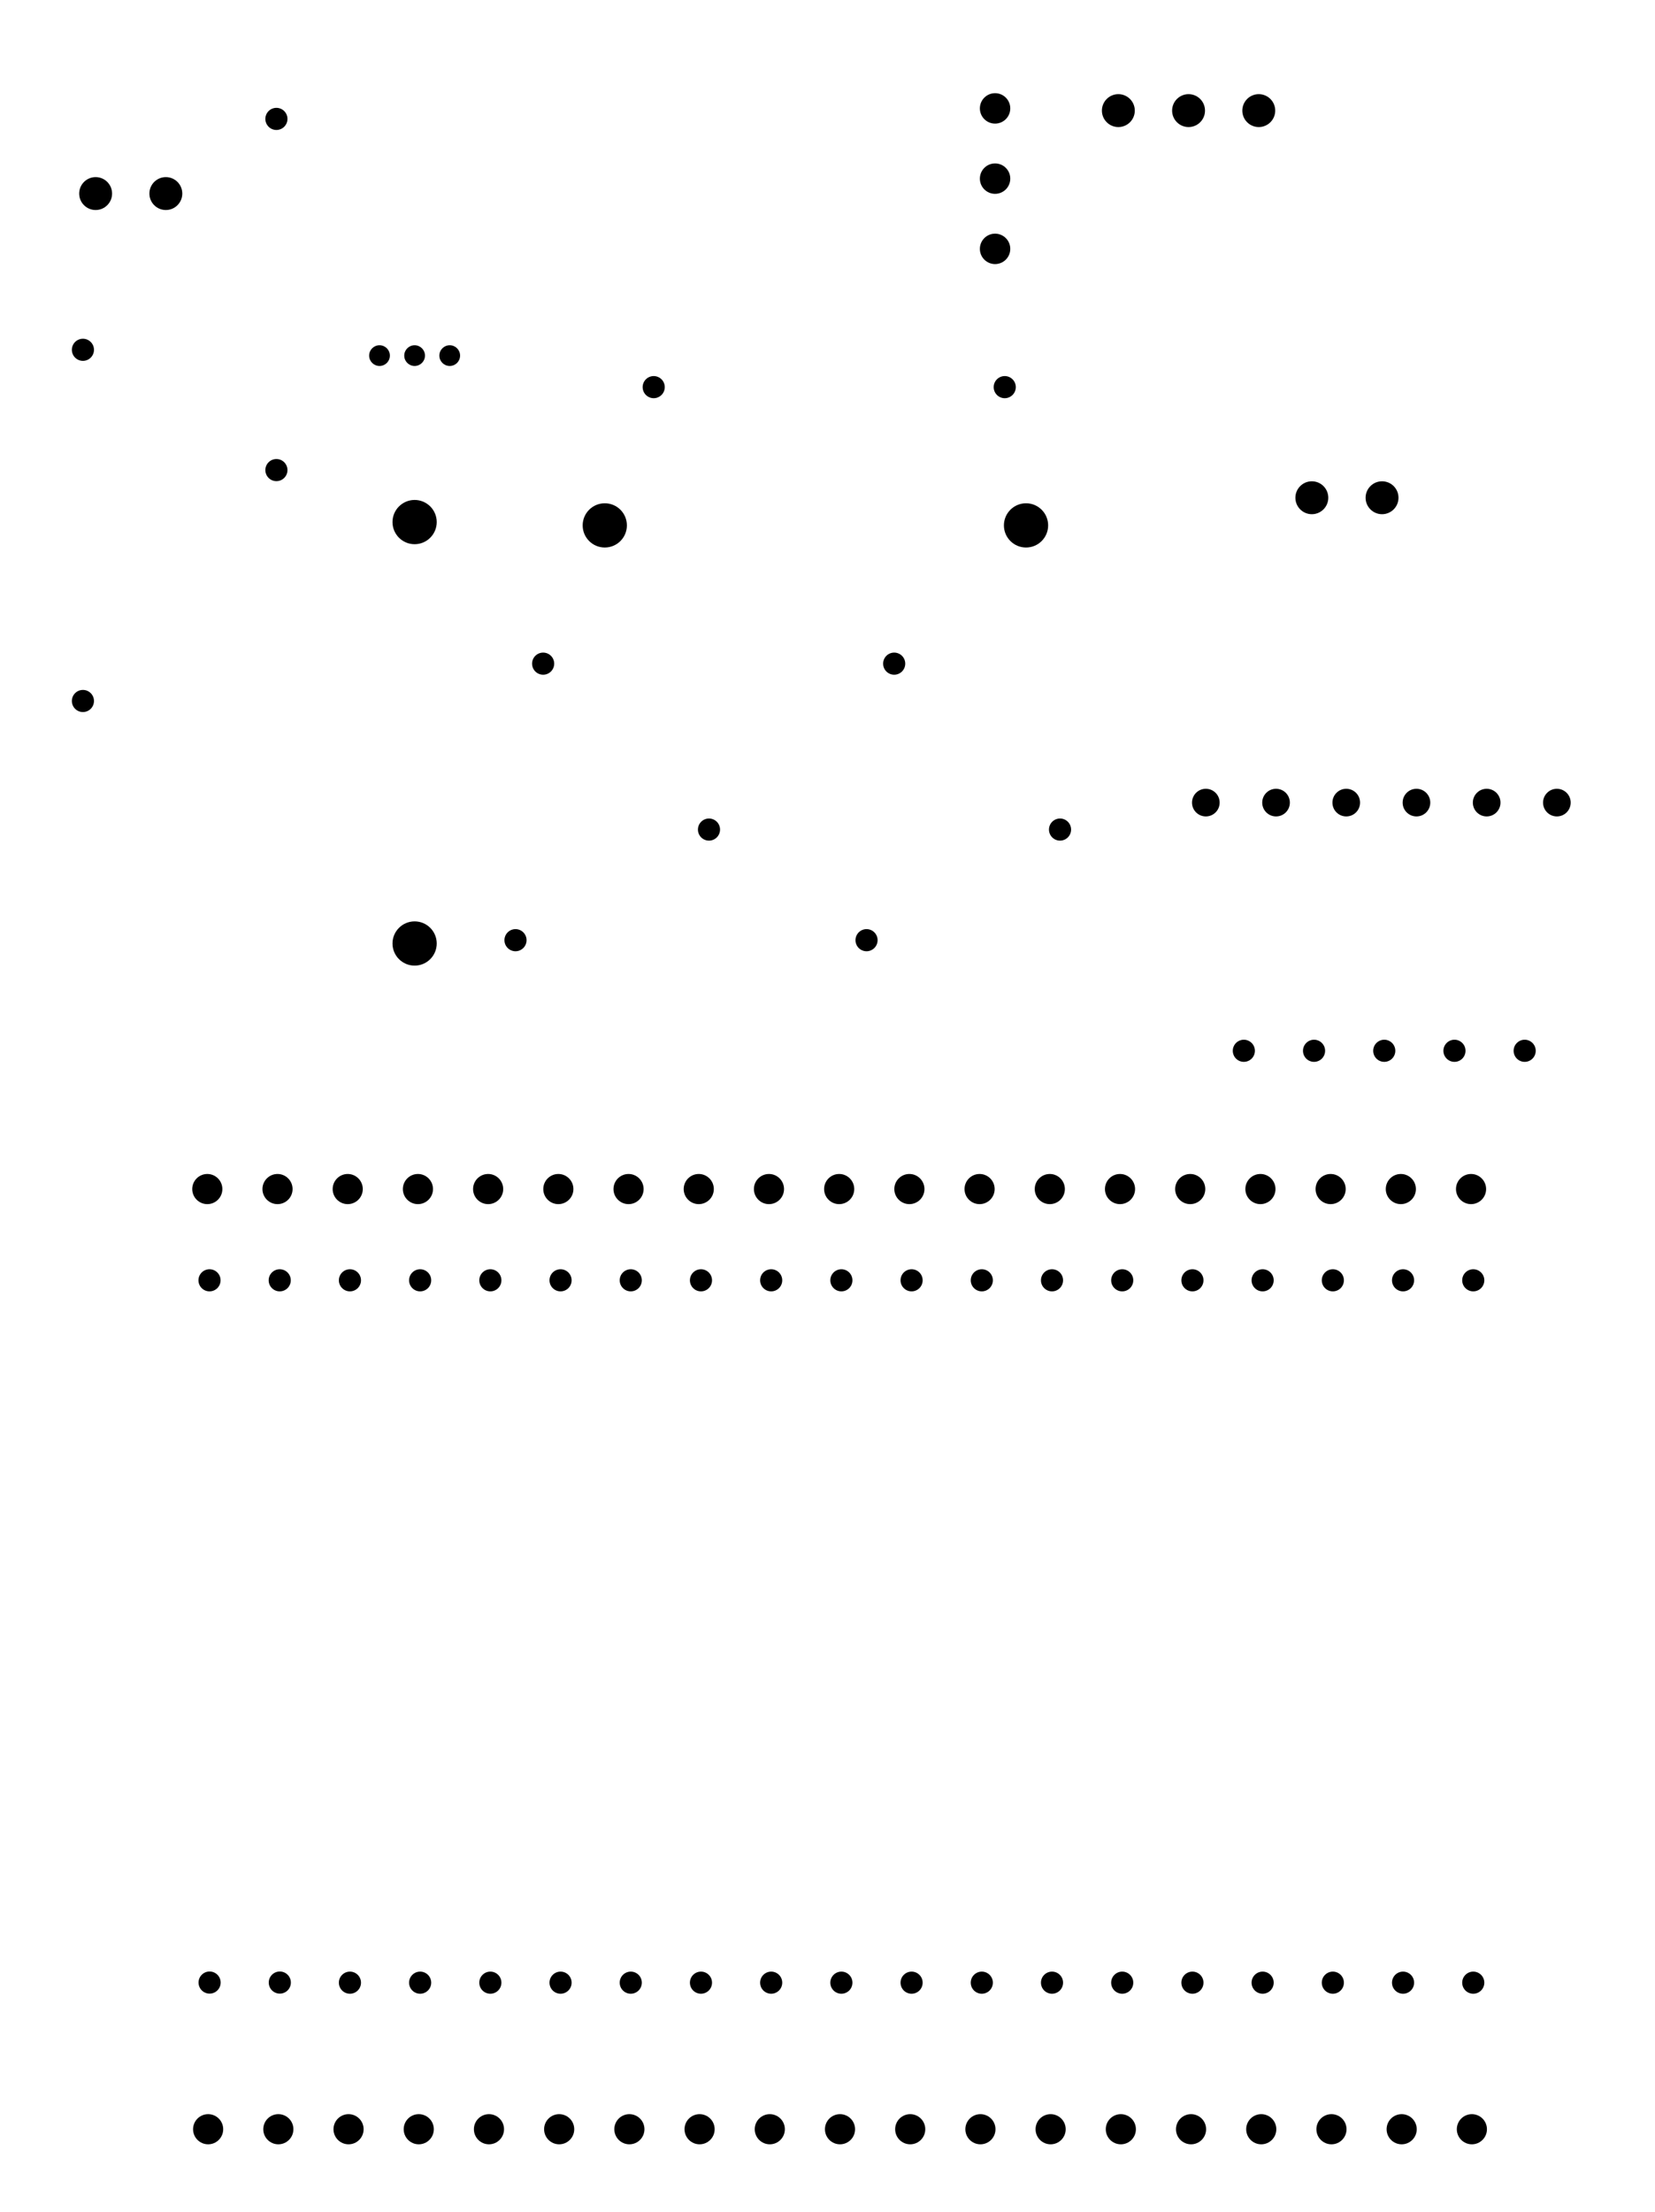 <?xml version="1.0" standalone="no"?>
<!DOCTYPE svg PUBLIC "-//W3C//DTD SVG 1.1//EN"
"http://www.w3.org/Graphics/SVG/1.1/DTD/svg11.dtd">
<svg width="226.299" height="302.362" viewBox="0 0 4714.57 6299.21" version="1.1"
xmlns="http://www.w3.org/2000/svg"
xmlns:xlink="http://www.w3.org/1999/xlink">
<circle cx="1281.1" cy="1012.6" r="29.528" style=""/>
<circle cx="1181.1" cy="1012.6" r="29.528" style=""/>
<circle cx="1081.1" cy="1012.6" r="29.528" style=""/>
<circle cx="4343.31" cy="2992.13" r="31.496" style=""/>
<circle cx="4143.31" cy="2992.13" r="31.496" style=""/>
<circle cx="3943.31" cy="2992.13" r="31.496" style=""/>
<circle cx="3743.31" cy="2992.13" r="31.496" style=""/>
<circle cx="3543.31" cy="2992.13" r="31.496" style=""/>
<circle cx="3019.69" cy="2362.2" r="31.496" style=""/>
<circle cx="2547.24" cy="1889.76" r="31.496" style=""/>
<circle cx="2862.2" cy="1102.36" r="31.496" style=""/>
<circle cx="1862.2" cy="1102.36" r="31.496" style=""/>
<circle cx="787.402" cy="338.583" r="31.496" style=""/>
<circle cx="236.22" cy="996.063" r="31.496" style=""/>
<circle cx="236.22" cy="1996.06" r="31.496" style=""/>
<circle cx="787.402" cy="1338.58" r="31.496" style=""/>
<circle cx="1547.24" cy="1889.76" r="31.496" style=""/>
<circle cx="2019.69" cy="2362.2" r="31.496" style=""/>
<circle cx="2468.5" cy="2677.17" r="31.496" style=""/>
<circle cx="1468.5" cy="2677.17" r="31.496" style=""/>
<circle cx="1996.85" cy="3645.67" r="31.496" style=""/>
<circle cx="2196.85" cy="3645.67" r="31.496" style=""/>
<circle cx="2396.85" cy="3645.67" r="31.496" style=""/>
<circle cx="2596.85" cy="3645.67" r="31.496" style=""/>
<circle cx="2796.85" cy="3645.67" r="31.496" style=""/>
<circle cx="2996.85" cy="3645.67" r="31.496" style=""/>
<circle cx="3196.85" cy="3645.67" r="31.496" style=""/>
<circle cx="3396.85" cy="3645.67" r="31.496" style=""/>
<circle cx="3596.85" cy="3645.67" r="31.496" style=""/>
<circle cx="3796.85" cy="3645.67" r="31.496" style=""/>
<circle cx="3996.85" cy="3645.67" r="31.496" style=""/>
<circle cx="4196.85" cy="3645.67" r="31.496" style=""/>
<circle cx="4196.85" cy="5645.67" r="31.496" style=""/>
<circle cx="3996.85" cy="5645.67" r="31.496" style=""/>
<circle cx="3796.85" cy="5645.67" r="31.496" style=""/>
<circle cx="3596.85" cy="5645.67" r="31.496" style=""/>
<circle cx="3396.85" cy="5645.67" r="31.496" style=""/>
<circle cx="3196.85" cy="5645.67" r="31.496" style=""/>
<circle cx="2996.85" cy="5645.67" r="31.496" style=""/>
<circle cx="2796.85" cy="5645.67" r="31.496" style=""/>
<circle cx="2596.85" cy="5645.67" r="31.496" style=""/>
<circle cx="2396.85" cy="5645.67" r="31.496" style=""/>
<circle cx="2196.85" cy="5645.67" r="31.496" style=""/>
<circle cx="1996.85" cy="5645.67" r="31.496" style=""/>
<circle cx="1796.85" cy="5645.67" r="31.496" style=""/>
<circle cx="1596.85" cy="5645.67" r="31.496" style=""/>
<circle cx="1396.85" cy="5645.67" r="31.496" style=""/>
<circle cx="1196.85" cy="5645.67" r="31.496" style=""/>
<circle cx="996.85" cy="5645.67" r="31.496" style=""/>
<circle cx="797.087" cy="5645.35" r="31.496" style=""/>
<circle cx="597.087" cy="5645.35" r="31.496" style=""/>
<circle cx="1796.85" cy="3645.67" r="31.496" style=""/>
<circle cx="1596.85" cy="3645.67" r="31.496" style=""/>
<circle cx="1396.85" cy="3645.67" r="31.496" style=""/>
<circle cx="1196.85" cy="3645.67" r="31.496" style=""/>
<circle cx="996.85" cy="3645.67" r="31.496" style=""/>
<circle cx="796.85" cy="3645.67" r="31.496" style=""/>
<circle cx="596.85" cy="3645.67" r="31.496" style=""/>
<circle cx="4435.04" cy="2285.43" r="39.37" style=""/>
<circle cx="4235.04" cy="2285.43" r="39.37" style=""/>
<circle cx="4035.04" cy="2285.43" r="39.37" style=""/>
<circle cx="3835.04" cy="2285.43" r="39.37" style=""/>
<circle cx="3635.04" cy="2285.43" r="39.37" style=""/>
<circle cx="3435.04" cy="2285.43" r="39.37" style=""/>
<circle cx="4192.91" cy="6062.99" r="42.913" style=""/>
<circle cx="3992.91" cy="6062.99" r="42.913" style=""/>
<circle cx="3792.91" cy="6062.99" r="42.913" style=""/>
<circle cx="3592.91" cy="6062.99" r="42.913" style=""/>
<circle cx="3392.91" cy="6062.99" r="42.913" style=""/>
<circle cx="3192.91" cy="6062.99" r="42.913" style=""/>
<circle cx="2992.91" cy="6062.99" r="42.913" style=""/>
<circle cx="2792.91" cy="6062.99" r="42.913" style=""/>
<circle cx="2592.91" cy="6062.99" r="42.913" style=""/>
<circle cx="2392.91" cy="6062.99" r="42.913" style=""/>
<circle cx="2192.91" cy="6062.99" r="42.913" style=""/>
<circle cx="1992.91" cy="6062.99" r="42.913" style=""/>
<circle cx="1792.91" cy="6062.99" r="42.913" style=""/>
<circle cx="1592.91" cy="6062.99" r="42.913" style=""/>
<circle cx="1392.91" cy="6062.99" r="42.913" style=""/>
<circle cx="1192.91" cy="6062.99" r="42.913" style=""/>
<circle cx="992.913" cy="6062.99" r="42.913" style=""/>
<circle cx="792.913" cy="6062.99" r="42.913" style=""/>
<circle cx="592.913" cy="6062.99" r="42.913" style=""/>
<circle cx="590.551" cy="3385.83" r="42.913" style=""/>
<circle cx="790.551" cy="3385.83" r="42.913" style=""/>
<circle cx="990.551" cy="3385.83" r="42.913" style=""/>
<circle cx="1190.55" cy="3385.83" r="42.913" style=""/>
<circle cx="1390.55" cy="3385.83" r="42.913" style=""/>
<circle cx="1590.55" cy="3385.83" r="42.913" style=""/>
<circle cx="1790.55" cy="3385.83" r="42.913" style=""/>
<circle cx="1990.55" cy="3385.83" r="42.913" style=""/>
<circle cx="2190.55" cy="3385.83" r="42.913" style=""/>
<circle cx="2390.55" cy="3385.83" r="42.913" style=""/>
<circle cx="2590.55" cy="3385.83" r="42.913" style=""/>
<circle cx="2790.55" cy="3385.83" r="42.913" style=""/>
<circle cx="2990.55" cy="3385.83" r="42.913" style=""/>
<circle cx="3190.55" cy="3385.83" r="42.913" style=""/>
<circle cx="3390.55" cy="3385.83" r="42.913" style=""/>
<circle cx="3590.55" cy="3385.83" r="42.913" style=""/>
<circle cx="3790.55" cy="3385.83" r="42.913" style=""/>
<circle cx="3990.55" cy="3385.83" r="42.913" style=""/>
<circle cx="4190.55" cy="3385.83" r="42.913" style=""/>
<circle cx="2834.65" cy="708.661" r="43.307" style=""/>
<circle cx="2834.65" cy="508.661" r="43.307" style=""/>
<circle cx="2834.65" cy="308.661" r="43.307" style=""/>
<circle cx="3737.01" cy="1417.32" r="46.85" style=""/>
<circle cx="3937.01" cy="1417.32" r="46.85" style=""/>
<circle cx="3585.83" cy="314.961" r="46.85" style=""/>
<circle cx="3385.83" cy="314.961" r="46.85" style=""/>
<circle cx="3185.83" cy="314.961" r="46.85" style=""/>
<circle cx="472.441" cy="551.181" r="46.85" style=""/>
<circle cx="272.441" cy="551.181" r="46.85" style=""/>
<circle cx="2922.83" cy="1496.06" r="62.992" style=""/>
<circle cx="1722.83" cy="1496.06" r="62.992" style=""/>
<circle cx="1181.1" cy="1486.61" r="62.992" style=""/>
<circle cx="1181.1" cy="2686.61" r="62.992" style=""/>
</svg>
